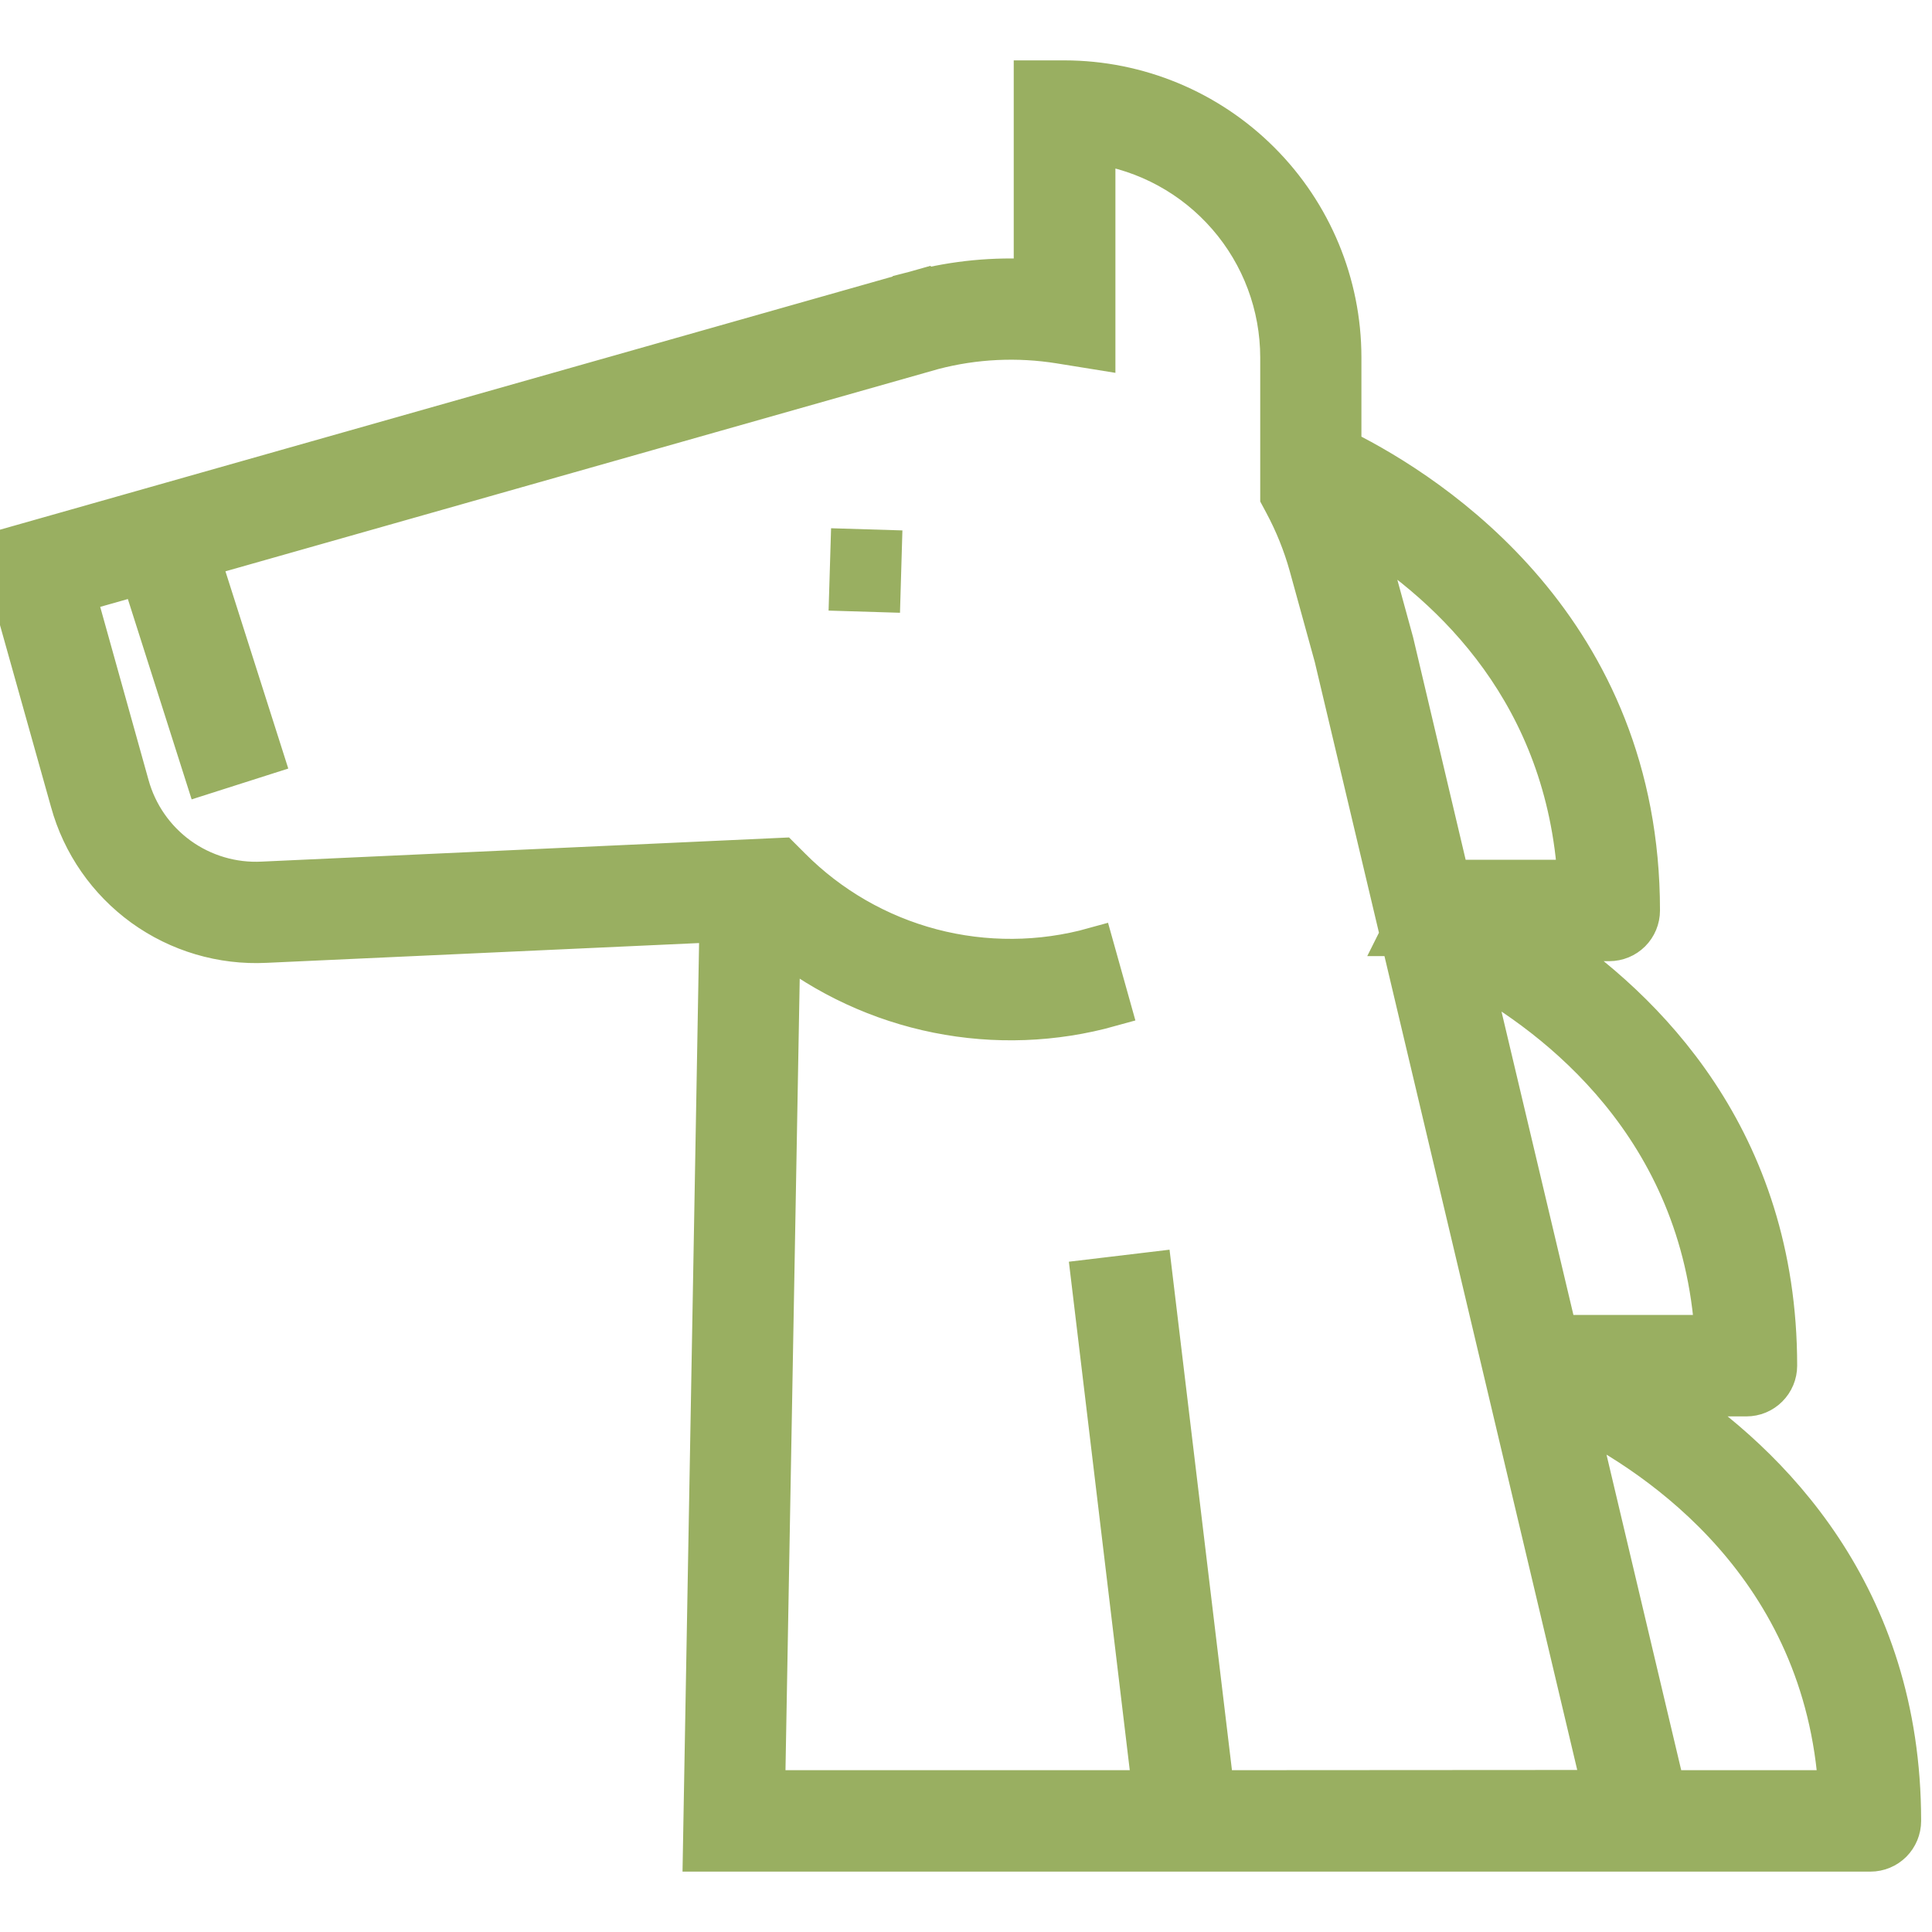 <svg width="24" height="24" viewBox="0 0 24 24" fill="none" xmlns="http://www.w3.org/2000/svg">
<g clip-path="url(#clip0_220877_26520)">
<path d="M20.697 17.345H21.695C21.796 17.345 21.892 17.305 21.963 17.234C22.035 17.162 22.075 17.066 22.075 16.965C22.075 14.149 20.418 12.521 19.159 11.69H19.991C20.092 11.69 20.189 11.65 20.26 11.579C20.331 11.508 20.371 11.411 20.371 11.31C20.371 7.814 17.798 6.147 16.691 5.592L16.662 5.577V4.437C16.661 3.526 16.298 2.652 15.653 2.008C15.008 1.363 14.134 1.001 13.223 1H12.843V3.47C12.355 3.439 11.866 3.486 11.393 3.609L11.434 3.767L11.389 3.61L0 6.84L0.875 9.959C1.019 10.483 1.339 10.942 1.779 11.261C2.22 11.579 2.756 11.738 3.299 11.711L8.939 11.453L8.733 23H23.235C23.336 23 23.432 22.96 23.504 22.889C23.575 22.817 23.615 22.721 23.615 22.62C23.615 19.805 21.965 18.179 20.697 17.345ZM21.303 16.585H19.348L18.271 12.042C19.338 12.626 21.141 13.996 21.303 16.585ZM19.6 10.93H18.009L17.312 7.979L16.995 6.823C16.973 6.744 16.949 6.667 16.922 6.591C18.053 7.297 19.459 8.629 19.6 10.93ZM15.082 22.24L14.31 15.802L13.556 15.892L14.316 22.24H9.503L9.693 11.68C10.264 12.13 10.933 12.44 11.646 12.583C12.359 12.726 13.095 12.699 13.796 12.503L13.591 11.771C12.931 11.955 12.234 11.96 11.572 11.786C10.909 11.611 10.305 11.263 9.822 10.777L9.703 10.658L3.262 10.953C2.891 10.972 2.524 10.864 2.222 10.646C1.921 10.428 1.703 10.114 1.604 9.755L0.937 7.366L1.753 7.135L2.543 9.616L3.267 9.385L2.484 6.927L11.595 4.342C12.108 4.208 12.643 4.183 13.166 4.267L13.606 4.338V1.787C14.244 1.879 14.827 2.198 15.249 2.685C15.672 3.172 15.904 3.795 15.905 4.439V6.167L15.95 6.251C16.082 6.497 16.187 6.757 16.262 7.026L16.575 8.162L17.394 11.617L17.389 11.627H17.396L19.909 22.237L15.082 22.24ZM20.687 22.24L19.583 17.577C20.615 18.093 22.667 19.462 22.84 22.24H20.687Z" fill="#99AF61" stroke="#99AF61" stroke-width="0.5"/>
<path d="M10.324 6.562L10.293 7.585L11.18 7.612L11.21 6.589L10.324 6.562Z" fill="#99AF61"/>
</g>
<defs>
<clipPath id="clip0_220877_26520">
<rect width="24" height="24" fill="white"/>
</clipPath>
</defs>
</svg>

